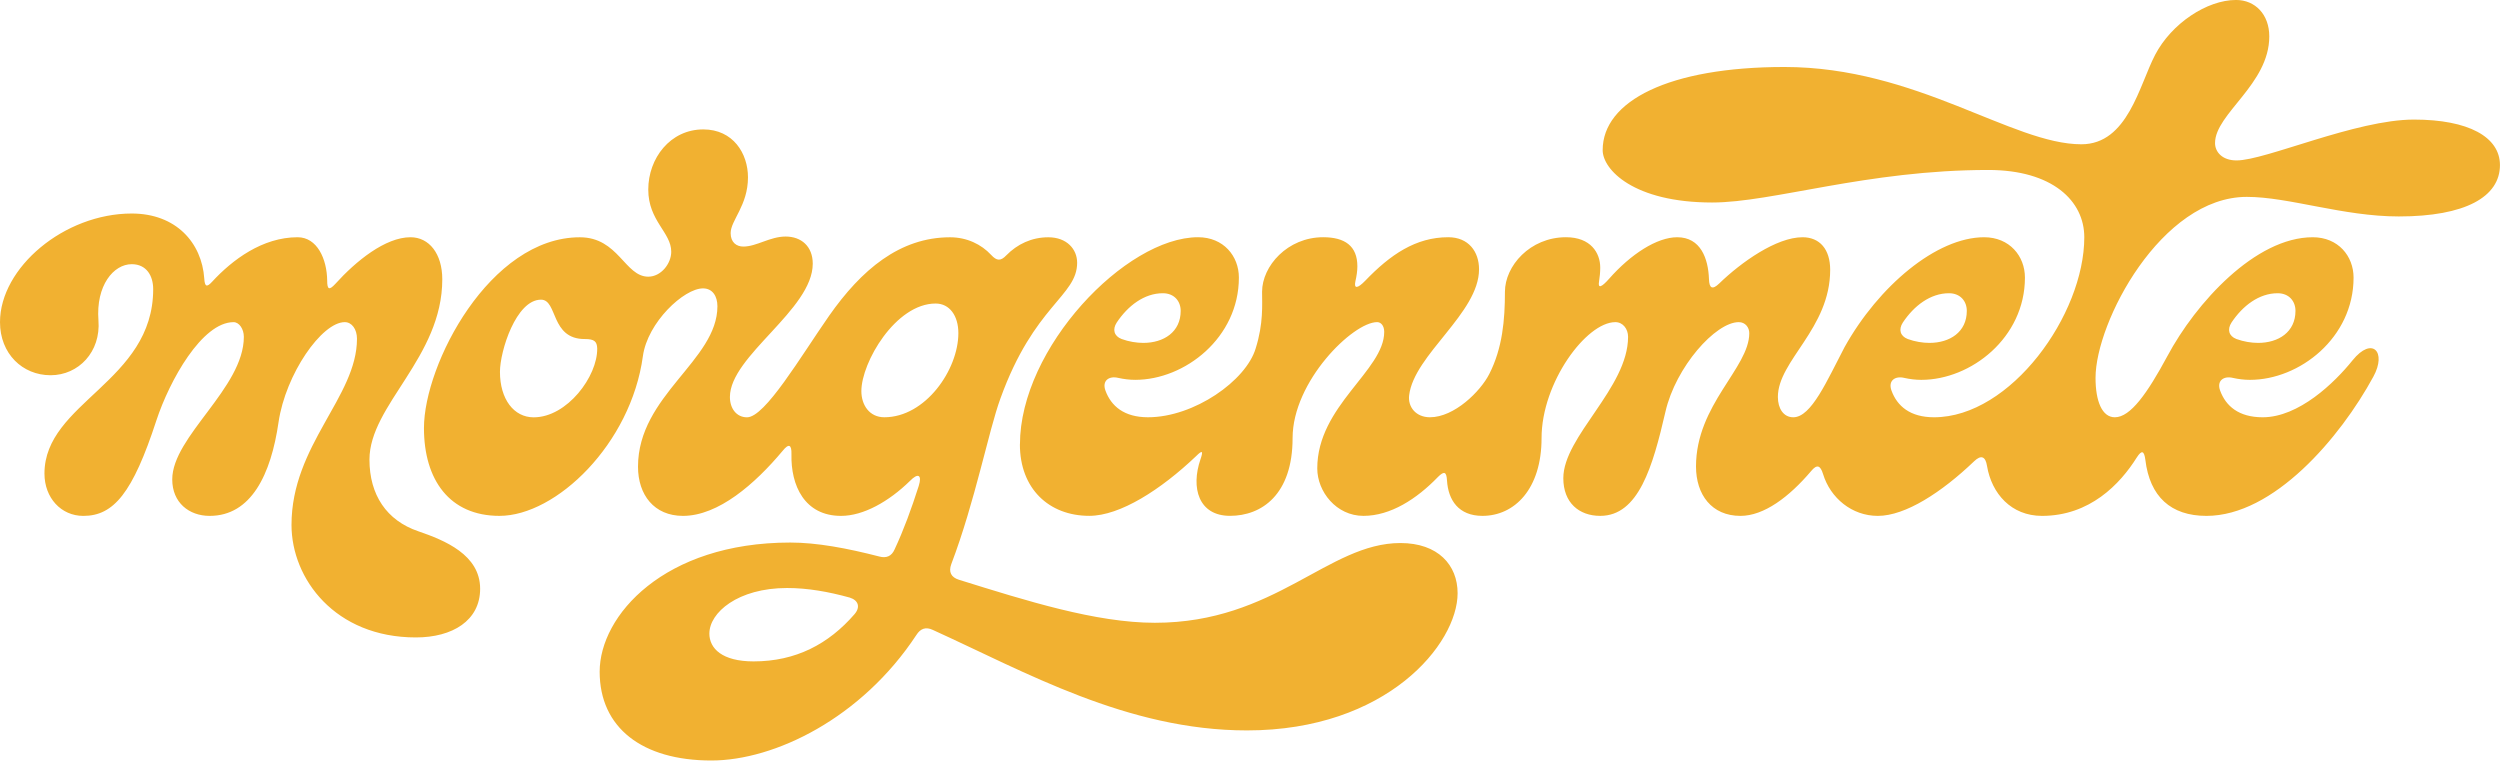 <svg width="309" height="94" viewBox="0 0 309 94" fill="none" xmlns="http://www.w3.org/2000/svg">
<path d="M73.815 43.054C73.786 42.206 73.453 41.905 72.304 41.905C68.015 41.937 68.951 37.039 66.868 37.039C63.789 37.039 61.794 43.388 61.794 45.959C61.794 49.344 63.515 51.582 65.962 51.582C70.1 51.582 73.876 46.502 73.815 43.056M0 39.818C0 43.719 2.779 46.379 6.251 46.379C9.723 46.379 12.472 43.476 12.169 39.607C11.837 35.284 14.041 32.653 16.277 32.653C18.119 32.653 18.934 34.105 18.934 35.738C18.934 47.197 5.495 49.736 5.495 58.534C5.495 61.527 7.548 63.765 10.298 63.765C14.043 63.765 16.398 60.952 19.327 51.973C20.959 47.015 24.974 39.818 28.87 39.818C29.564 39.818 30.139 40.665 30.139 41.631C30.139 47.95 21.289 53.937 21.289 59.258C21.289 62.129 23.372 63.763 25.91 63.763C31.045 63.763 33.492 58.653 34.428 52.182C35.303 46.226 39.774 39.816 42.613 39.816C43.488 39.816 44.123 40.692 44.123 41.872C44.123 49.068 36.03 54.993 36.03 64.879C36.03 71.53 41.405 78.787 51.402 78.787C55.931 78.787 59.345 76.702 59.345 72.77C59.345 68.567 54.966 66.785 51.705 65.666C47.779 64.336 45.665 61.161 45.665 56.807C45.665 50.064 54.666 44.2 54.666 34.525C54.666 31.35 53.034 29.323 50.74 29.323C47.629 29.323 44.004 32.256 41.437 35.098C40.683 35.913 40.44 35.794 40.44 34.675C40.411 32.015 39.201 29.323 36.786 29.323C32.437 29.323 28.722 32.105 26.215 34.826C25.551 35.552 25.308 35.43 25.248 34.433C24.945 30.018 21.776 26.391 16.277 26.391C7.943 26.396 0 33.075 0 39.818ZM52.401 52.91C52.401 45.02 60.555 29.328 71.669 29.328C76.441 29.328 77.227 34.197 80.126 34.197C81.697 34.197 82.966 32.594 82.966 31.112C82.966 28.723 80.126 27.303 80.126 23.432C80.126 19.561 82.844 15.995 86.922 15.995C90.608 15.995 92.45 18.959 92.45 21.92C92.45 25.396 90.307 27.241 90.307 28.813C90.307 29.961 91.032 30.476 91.878 30.476C93.51 30.476 95.17 29.236 97.103 29.236C99.035 29.236 100.456 30.445 100.456 32.592C100.456 38.277 90.217 43.99 90.217 49.071C90.217 50.493 91.032 51.58 92.331 51.58C94.567 51.58 98.975 44.051 102.478 39.032C106.465 33.347 111.207 29.328 117.429 29.328C119.514 29.328 121.296 30.204 122.503 31.505C123.197 32.26 123.681 32.291 124.375 31.566C125.735 30.175 127.517 29.328 129.571 29.328C131.867 29.328 133.135 30.808 133.135 32.473C133.135 36.614 127.82 37.704 123.652 49.252C122.173 53.303 120.541 61.92 117.581 69.721C117.22 70.689 117.55 71.354 118.517 71.656C126.853 74.255 135.46 76.976 142.739 76.976C157.629 76.976 164.153 67.119 173.093 67.119C177.743 67.119 180.16 69.84 180.16 73.318C180.16 79.578 171.432 90.279 154.125 90.279C139.325 90.279 126.671 83.022 115.285 77.852C114.439 77.459 113.775 77.67 113.261 78.488C106.496 88.767 95.743 93.998 87.921 93.998C79.374 93.998 74.118 89.947 74.118 83.022C74.118 76.098 82.061 67.059 97.675 67.059C100.968 67.059 104.682 67.755 108.669 68.782C109.544 69.025 110.208 68.751 110.572 67.906C111.69 65.517 112.655 62.886 113.561 60.044C113.983 58.683 113.472 58.411 112.473 59.44C109.845 62.01 106.705 63.763 103.955 63.763C99.424 63.763 97.734 59.983 97.824 56.144C97.855 54.935 97.492 54.782 96.737 55.721C93.324 59.804 88.794 63.763 84.415 63.763C80.851 63.763 78.858 61.163 78.858 57.685C78.858 48.857 88.673 44.564 88.673 37.85C88.673 36.61 88.069 35.644 86.891 35.644C84.534 35.644 80.034 39.847 79.462 44.018C77.983 54.872 68.74 63.761 61.733 63.761C55.572 63.761 52.401 59.316 52.401 52.906M87.677 78.302C87.677 80.147 89.248 81.749 93.144 81.749C98.369 81.749 102.416 79.603 105.618 75.914C106.373 75.037 106.101 74.19 105.015 73.858C102.386 73.132 99.819 72.678 97.283 72.678C91.182 72.678 87.679 75.732 87.679 78.302M106.465 48.339C106.465 50.062 107.461 51.574 109.304 51.574C114.378 51.574 118.454 45.708 118.454 41.173C118.454 39.026 117.368 37.516 115.646 37.516C110.693 37.516 106.465 44.802 106.465 48.339ZM126.065 54.931C126.065 43.018 139.143 29.321 148.083 29.321C151.225 29.321 153.126 31.649 153.126 34.309C153.126 41.746 146.451 46.948 140.32 46.948C139.595 46.948 138.901 46.858 138.205 46.705C137.088 46.433 136.181 47.038 136.634 48.278C137.33 50.183 138.93 51.574 141.889 51.574C147.596 51.574 154.031 47.04 155.207 43.047C156.174 39.962 155.993 37.635 155.993 36.064C155.993 32.889 159.133 29.321 163.543 29.321C166.2 29.321 167.771 30.38 167.771 32.919C167.771 33.462 167.682 34.098 167.529 34.763C167.318 35.732 167.801 35.671 168.737 34.703C171.847 31.467 174.988 29.321 179.005 29.321C181.512 29.321 182.809 31.105 182.809 33.283C182.809 38.695 174.777 43.834 174.171 48.853C173.989 50.304 175.017 51.574 176.738 51.574C179.759 51.574 182.991 48.37 184.078 46.222C185.709 43.018 186.01 39.54 186.01 36.064C186.01 32.889 189.092 29.321 193.56 29.321C196.611 29.321 197.789 31.256 197.789 33.071C197.789 33.647 197.728 34.251 197.638 34.826C197.488 35.702 197.971 35.491 198.877 34.464C201.566 31.411 204.796 29.323 207.303 29.323C210.203 29.323 211.139 31.954 211.229 34.493C211.26 35.642 211.651 35.855 212.497 35.037C215.215 32.406 219.564 29.323 222.796 29.323C224.911 29.323 226.21 30.804 226.21 33.345C226.21 40.632 219.746 44.562 219.746 49.066C219.746 50.489 220.44 51.576 221.649 51.576C223.885 51.576 225.817 47.042 227.992 42.899C232.189 35.37 239.349 29.323 245.238 29.323C248.38 29.323 250.282 31.651 250.282 34.312C250.282 41.748 243.607 46.95 237.475 46.95C236.75 46.95 236.054 46.86 235.361 46.707C234.243 46.435 233.336 47.04 233.79 48.28C234.483 50.185 236.086 51.576 239.044 51.576C248.527 51.576 257.619 38.877 257.619 29.323C257.619 24.819 253.662 21.008 245.75 21.008C230.771 21.008 219.082 25.03 211.621 25.03C201.896 25.03 198.09 20.948 198.09 18.559C198.09 12.482 206.275 8.28 220.561 8.28C236.869 8.28 248.708 17.833 257.257 17.833C262.996 17.833 264.415 10.518 266.379 6.768C268.403 2.897 272.782 -0.004 276.375 -0.004C278.732 -0.004 280.483 1.78 280.483 4.501C280.483 10.426 273.779 14.054 273.779 17.683C273.779 18.77 274.654 19.829 276.436 19.829C280.029 19.829 291.175 14.78 298.362 14.78C305.097 14.78 308.994 16.926 308.994 20.404C308.994 24.334 304.705 26.753 296.49 26.753C289.604 26.753 282.9 24.334 277.704 24.334C267.133 24.334 259.008 39.814 259.008 46.707C259.008 49.61 259.823 51.576 261.394 51.576C263.326 51.576 265.411 48.612 267.887 44.018C271.391 37.457 278.759 29.323 285.858 29.323C289 29.323 290.901 31.651 290.901 34.312C290.901 41.748 284.226 46.95 278.095 46.95C277.37 46.95 276.676 46.86 275.98 46.707C274.863 46.435 273.956 47.04 274.409 48.28C275.105 50.185 276.705 51.576 279.664 51.576C284.135 51.576 288.543 47.314 290.778 44.532C293.195 41.539 295.036 43.474 293.346 46.559C289.238 54.117 281.024 63.763 272.717 63.763C268.307 63.763 265.71 61.374 265.167 56.84C265.017 55.692 264.714 55.6 264.11 56.537C262.027 59.862 258.281 63.763 252.392 63.763C248.587 63.763 246.17 61.01 245.596 57.595C245.414 56.416 244.871 56.175 243.995 57.02C239.978 60.86 235.509 63.763 232.095 63.763C228.895 63.763 226.235 61.556 225.33 58.593C224.998 57.505 224.576 57.352 223.851 58.229C221.133 61.433 218.023 63.763 215.123 63.763C211.559 63.763 209.626 61.132 209.626 57.656C209.626 50.008 216.211 45.471 216.211 41.178C216.211 40.481 215.729 39.816 214.912 39.816C212.043 39.816 207.119 45.35 205.851 50.882C204.28 57.685 202.529 63.761 197.787 63.761C195.159 63.761 193.226 62.127 193.226 59.105C193.226 53.935 201.23 47.947 201.23 41.629C201.23 40.661 200.595 39.816 199.659 39.816C196.065 39.816 190.537 47.285 190.537 54.146C190.537 60.465 187.184 63.761 183.229 63.761C180.269 63.761 179.001 61.795 178.85 59.406C178.79 58.317 178.518 58.166 177.733 58.952C175.105 61.673 171.873 63.761 168.522 63.761C165.17 63.761 162.814 60.768 162.814 57.894C162.814 50.154 171.089 45.8 171.089 41.023C171.089 40.236 170.667 39.814 170.214 39.814C167.224 39.814 159.764 47.132 159.764 54.144C159.764 61.157 155.928 63.758 152.032 63.758C148.135 63.758 147.17 60.282 148.378 56.775C148.741 55.717 148.62 55.596 147.834 56.382C143.485 60.523 138.442 63.758 134.637 63.758C129.654 63.758 126.059 60.402 126.059 54.931M138.623 41.899C139.53 42.232 140.495 42.382 141.312 42.382C143.819 42.382 145.933 41.052 145.933 38.421C145.933 37.242 145.148 36.244 143.729 36.244C141.433 36.244 139.411 37.785 138.022 39.873C137.478 40.72 137.689 41.535 138.625 41.899M235.787 41.899C236.693 42.232 237.659 42.382 238.476 42.382C240.983 42.382 243.097 41.052 243.097 38.421C243.097 37.242 242.311 36.244 240.893 36.244C238.597 36.244 236.574 37.785 235.185 39.873C234.642 40.72 234.853 41.535 235.789 41.899M276.411 41.899C277.318 42.232 278.283 42.382 279.1 42.382C281.607 42.382 283.721 41.052 283.721 38.421C283.721 37.242 282.935 36.244 281.517 36.244C279.221 36.244 277.199 37.785 275.809 39.873C275.266 40.72 275.477 41.535 276.413 41.899" fill="#F1B131"/>
</svg>

